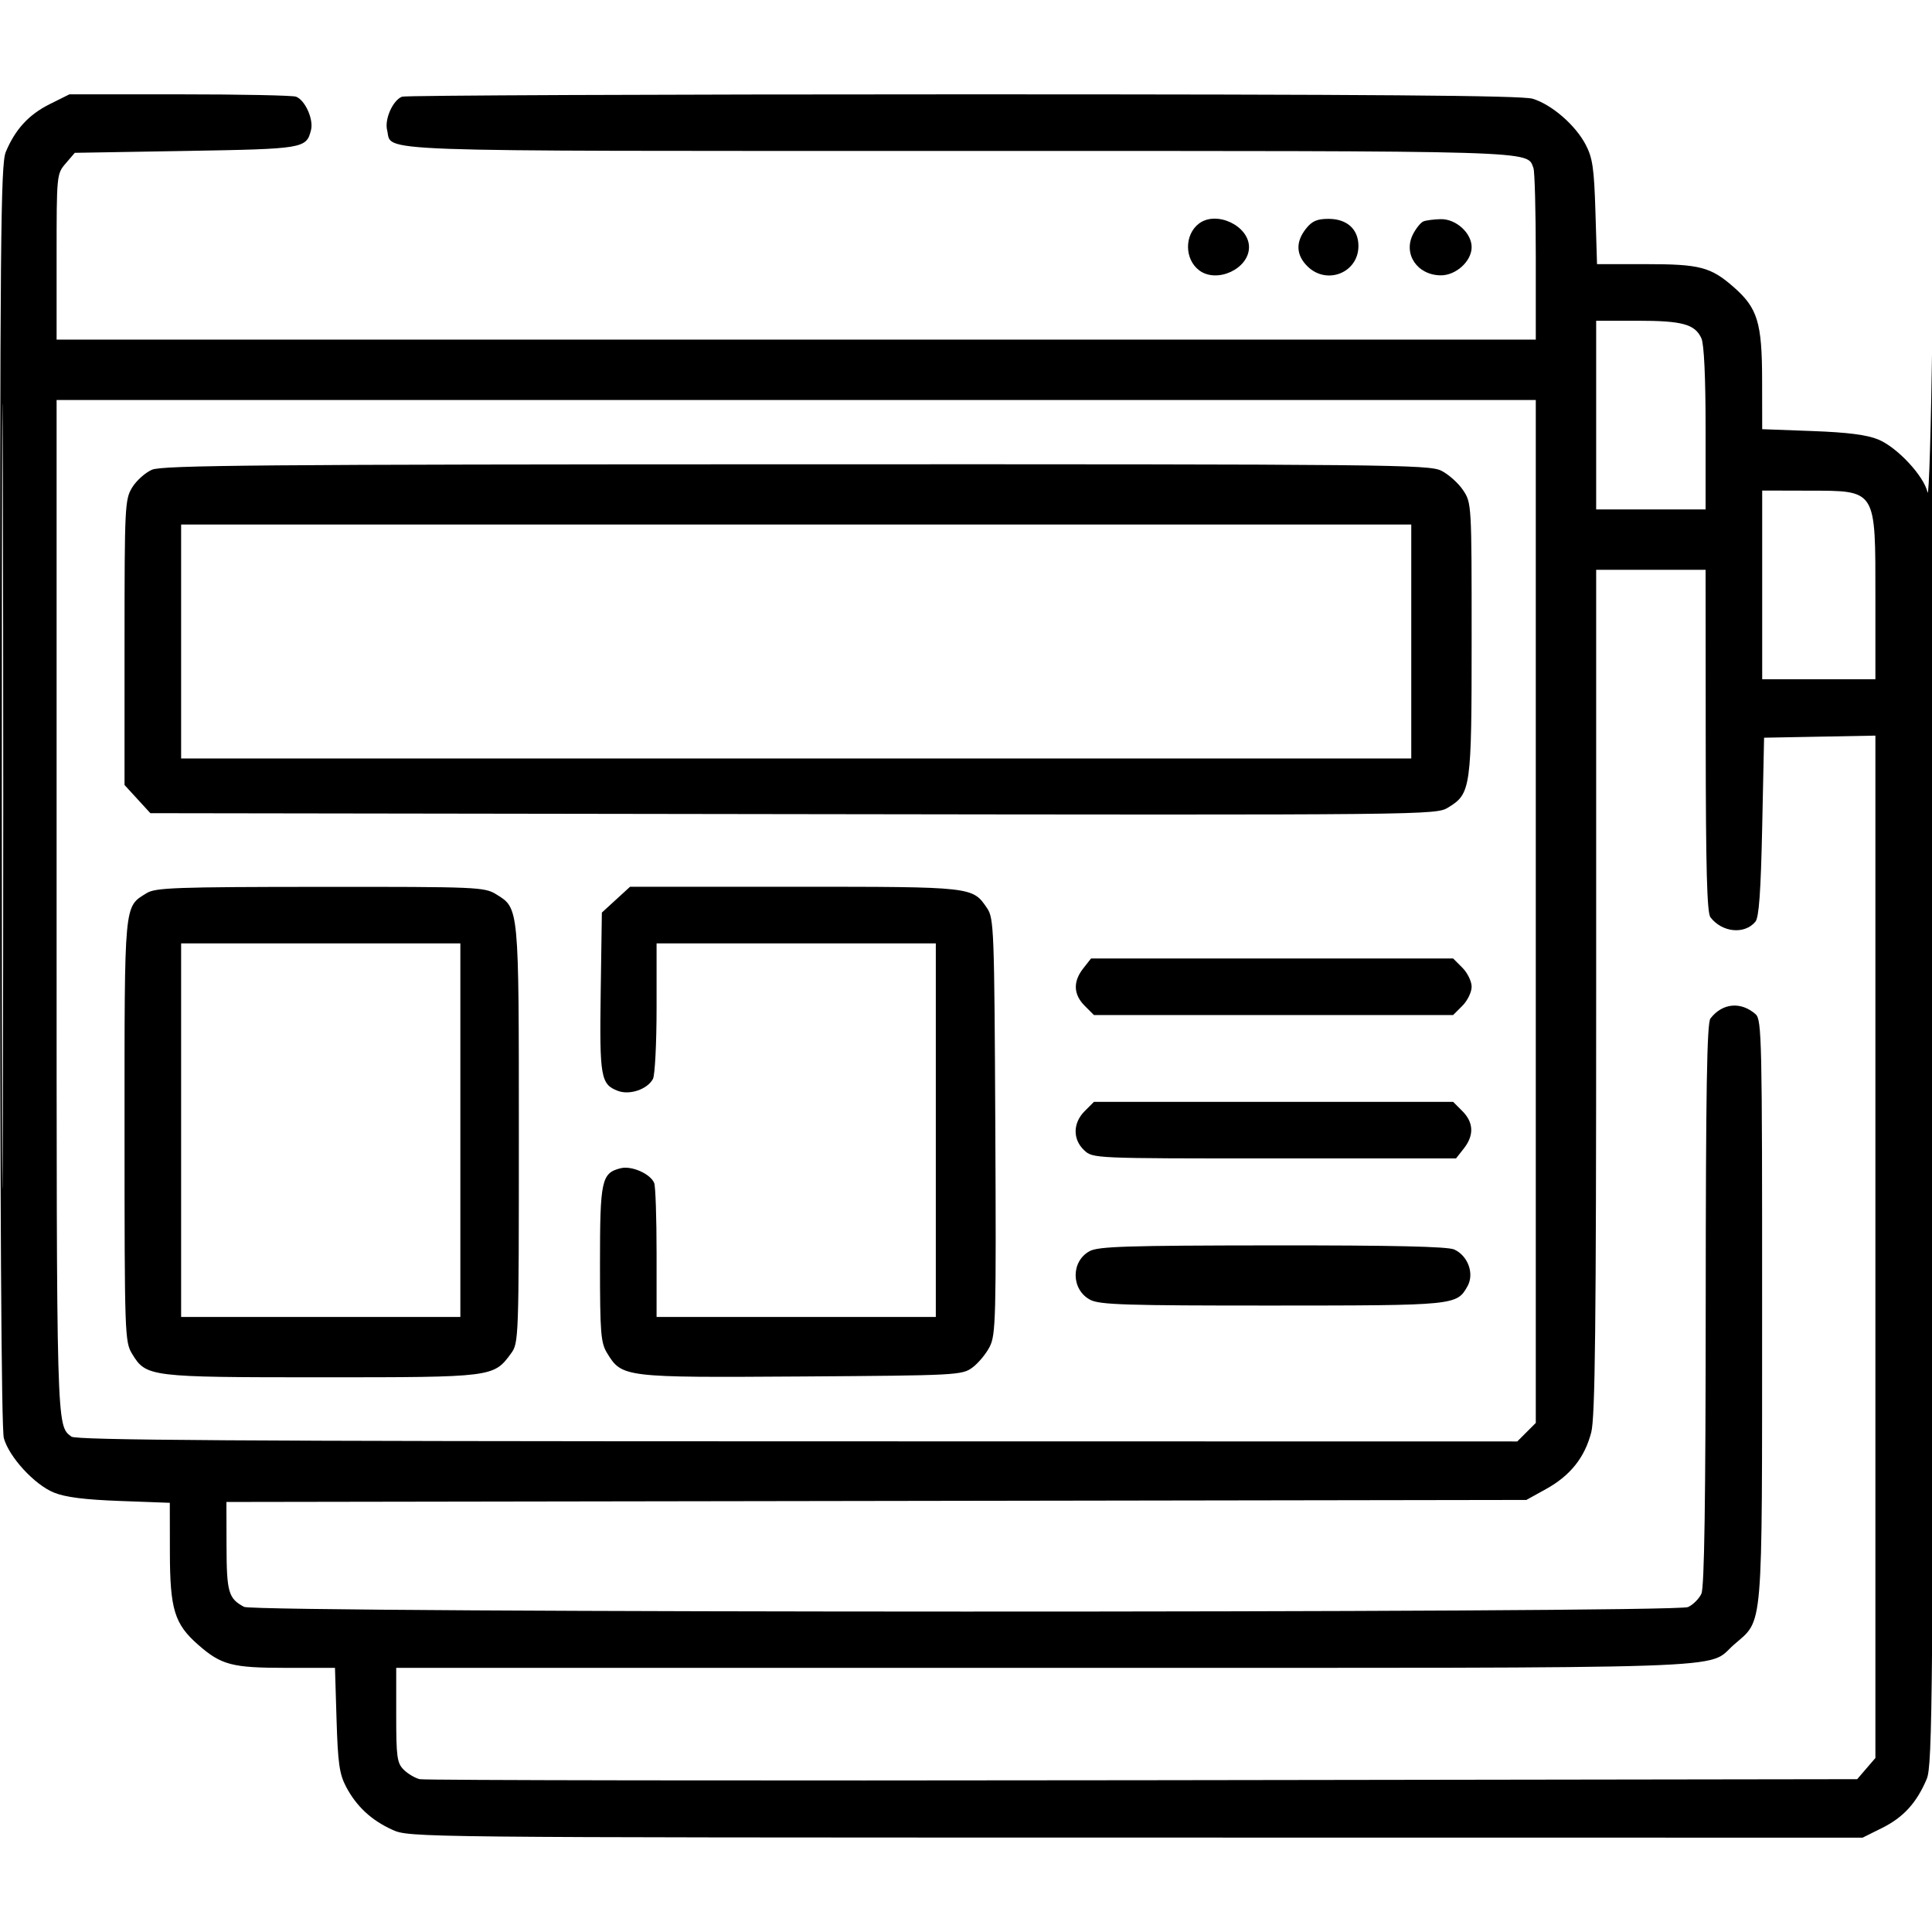 <svg xmlns="http://www.w3.org/2000/svg" width="512" height="512" viewBox="0 0 512 512" version="1.1">
	<path d="M 13.168 27.603 C 7.629 30.364, 4.037 34.274, 1.531 40.272 C 0.177 43.512, 0.001 63.223, 0.006 210.718 C 0.009 319.515, 0.361 378.759, 1.017 381.123 C 2.405 386.116, 9.101 393.413, 14.234 395.525 C 17.266 396.772, 22.333 397.422, 31.750 397.770 L 45 398.261 45.022 411.380 C 45.047 426.508, 46.225 430.356, 52.520 435.884 C 58.634 441.251, 61.490 442, 75.854 442 L 88.773 442 89.190 455.750 C 89.539 467.272, 89.947 470.148, 91.711 473.500 C 94.451 478.705, 98.420 482.393, 104 484.919 C 108.477 486.946, 109.498 486.956, 301.054 486.978 L 493.607 487 498.832 484.397 C 504.440 481.602, 507.948 477.742, 510.601 471.446 C 512.133 467.813, 512.281 450.631, 512.469 255 C 512.581 138.125, 512.409 62.975, 512.087 88 C 511.764 113.025, 511.193 132.136, 510.819 130.469 C 509.842 126.121, 502.761 118.530, 497.766 116.475 C 494.734 115.228, 489.667 114.578, 480.250 114.230 L 467 113.739 466.978 100.620 C 466.953 85.492, 465.775 81.644, 459.480 76.116 C 453.366 70.749, 450.510 70, 436.146 70 L 423.227 70 422.810 56.250 C 422.458 44.617, 422.061 41.862, 420.231 38.357 C 417.511 33.147, 411.187 27.672, 406.142 26.161 C 403.278 25.303, 363.921 25, 255.216 25 C 174.337 25, 107.435 25.280, 106.545 25.621 C 104.103 26.558, 101.862 31.602, 102.593 34.515 C 104.058 40.351, 94.373 40, 253.772 40 C 409.741 40, 404.576 39.846, 406.379 44.545 C 406.720 45.435, 407 56.027, 407 68.082 L 407 90 211 90 L 15 90 15 68.056 C 15 46.305, 15.021 46.087, 17.412 43.306 L 19.823 40.500 49.261 40 C 80.587 39.468, 81.189 39.367, 82.423 34.450 C 83.138 31.604, 80.865 26.546, 78.455 25.621 C 77.565 25.280, 63.687 25, 47.615 25 L 18.393 25 13.168 27.603 M 0.488 211 C 0.488 303.675, 0.606 341.587, 0.750 295.250 C 0.894 248.912, 0.894 173.087, 0.750 126.750 C 0.606 80.412, 0.488 118.325, 0.488 211 M 317.736 59.250 C 313.852 62.199, 313.874 68.663, 317.777 71.627 C 322.472 75.194, 331 71.242, 331 65.500 C 331 59.816, 322.355 55.742, 317.736 59.250 M 346.073 60.635 C 343.323 64.130, 343.455 67.546, 346.455 70.545 C 351.556 75.647, 360 72.305, 360 65.186 C 360 60.742, 356.975 58, 352.073 58 C 349.021 58, 347.683 58.587, 346.073 60.635 M 377.229 58.669 C 376.530 58.951, 375.294 60.465, 374.482 62.034 C 371.778 67.263, 375.554 72.908, 381.795 72.968 C 385.841 73.007, 390 69.222, 390 65.500 C 390 61.746, 385.839 57.982, 381.795 58.079 C 379.983 58.122, 377.928 58.388, 377.229 58.669 M 423 110 L 423 135 437.500 135 L 452 135 452 113.547 C 452 99.954, 451.593 91.201, 450.890 89.657 C 449.185 85.916, 445.855 85, 433.953 85 L 423 85 423 110 M 15 240.566 C 15 379.532, 14.948 377.674, 18.913 380.718 C 20.147 381.666, 62.891 381.943, 211.295 381.968 L 402.091 382 404.545 379.545 L 407 377.091 407 241.545 L 407 106 211 106 L 15 106 15 240.566 M 40.270 124.483 C 38.493 125.255, 36.132 127.375, 35.023 129.193 C 33.096 132.354, 33.007 134.164, 33.004 170.265 L 33 208.029 36.423 211.765 L 39.846 215.500 210.173 215.751 C 379.612 216.001, 380.517 215.992, 383.810 213.979 C 389.809 210.313, 390 208.932, 390 169.180 C 390 133.538, 389.985 133.273, 387.730 129.898 C 386.482 128.029, 383.894 125.713, 381.980 124.752 C 378.707 123.107, 368.517 123.005, 211 123.041 C 69.444 123.072, 43 123.296, 40.270 124.483 M 467 155 L 467 180 482 180 L 497 180 497 158.434 C 497 129.417, 497.414 130.079, 479.250 130.032 L 467 130 467 155 M 48 170 L 48 201 211 201 L 374 201 374 170 L 374 139 211 139 L 48 139 48 170 M 423 262.782 C 423 351.451, 422.730 375.604, 421.696 379.592 C 419.967 386.258, 416.158 391.040, 409.754 394.589 L 404.500 397.500 232.250 397.769 L 60 398.039 60.032 409.769 C 60.065 421.971, 60.546 423.633, 64.684 425.837 C 67.744 427.466, 443.769 427.518, 447.343 425.890 C 448.683 425.279, 450.279 423.683, 450.890 422.343 C 451.671 420.629, 452.009 397.892, 452.032 345.703 C 452.056 288.950, 452.350 271.127, 453.282 269.913 C 456.433 265.809, 461.341 265.341, 465.250 268.773 C 466.889 270.212, 466.999 275.217, 466.978 347.405 C 466.953 434.001, 467.382 428.946, 459.480 435.884 C 451.992 442.458, 465.647 442, 277.032 442 L 105 442 105 454.500 C 105 465.613, 105.219 467.219, 106.975 468.975 C 108.061 470.061, 109.973 471.197, 111.225 471.501 C 112.476 471.804, 198.701 471.928, 302.837 471.776 L 492.173 471.500 494.587 468.694 L 497 465.888 497 330.418 L 497 194.947 482.250 195.223 L 467.500 195.500 467 219.099 C 466.636 236.287, 466.149 243.120, 465.209 244.251 C 462.332 247.712, 456.387 247.132, 453.282 243.087 C 452.367 241.895, 452.056 230.243, 452.032 196.250 L 452 151 437.500 151 L 423 151 423 262.782 M 38.873 236.684 C 32.822 240.439, 33 238.533, 33.004 299.654 C 33.007 353.904, 33.065 355.595, 35.026 358.810 C 38.738 364.899, 39.560 365, 85.218 364.998 C 130.691 364.997, 130.803 364.983, 135.429 358.677 C 137.465 355.903, 137.500 354.910, 137.500 300.677 C 137.500 240.091, 137.562 240.746, 131.514 237.009 C 128.388 235.077, 126.607 235.001, 84.882 235.027 C 46.548 235.050, 41.194 235.243, 38.873 236.684 M 163.235 238.421 L 159.500 241.842 159.194 262.883 C 158.866 285.469, 159.195 287.363, 163.745 289.093 C 166.868 290.281, 171.565 288.682, 173.038 285.929 C 173.567 284.940, 174 276.452, 174 267.066 L 174 250 211 250 L 248 250 248 299.500 L 248 349 211 349 L 174 349 174 332.082 C 174 322.777, 173.720 314.435, 173.379 313.545 C 172.442 311.103, 167.398 308.862, 164.485 309.593 C 159.398 310.870, 159 312.716, 159.004 334.973 C 159.007 353.292, 159.209 355.831, 160.886 358.580 C 164.824 365.038, 165.281 365.093, 212.395 364.781 C 253.536 364.509, 254.943 364.436, 257.678 362.429 C 259.230 361.290, 261.295 358.815, 262.266 356.929 C 263.901 353.754, 264.012 349.422, 263.766 298.500 C 263.514 246.375, 263.401 243.354, 261.602 240.699 C 257.720 234.972, 257.969 235, 210.535 235 L 166.971 235 163.235 238.421 M 48 299.500 L 48 349 85 349 L 122 349 122 299.500 L 122 250 85 250 L 48 250 48 299.500 M 287.073 256.635 C 284.323 260.130, 284.455 263.546, 287.455 266.545 L 289.909 269 337.500 269 L 385.091 269 387.545 266.545 C 388.895 265.195, 390 262.925, 390 261.500 C 390 260.075, 388.895 257.805, 387.545 256.455 L 385.091 254 337.118 254 L 289.145 254 287.073 256.635 M 287.455 294.455 C 284.305 297.604, 284.246 301.943, 287.314 304.826 C 289.625 306.996, 289.719 307, 337.742 307 L 385.855 307 387.927 304.365 C 390.677 300.870, 390.545 297.454, 387.545 294.455 L 385.091 292 337.500 292 L 289.909 292 287.455 294.455 M 288.763 331.565 C 283.728 334.297, 283.846 341.835, 288.965 344.482 C 291.465 345.775, 298.628 345.998, 337.200 345.985 C 385.744 345.969, 386.054 345.939, 388.898 340.873 C 390.761 337.554, 389.046 332.798, 385.385 331.130 C 383.654 330.341, 369.120 330.012, 337.203 330.040 C 298.730 330.074, 291.067 330.315, 288.763 331.565" stroke="none" fill="black" fill-rule="evenodd"/>
</svg>